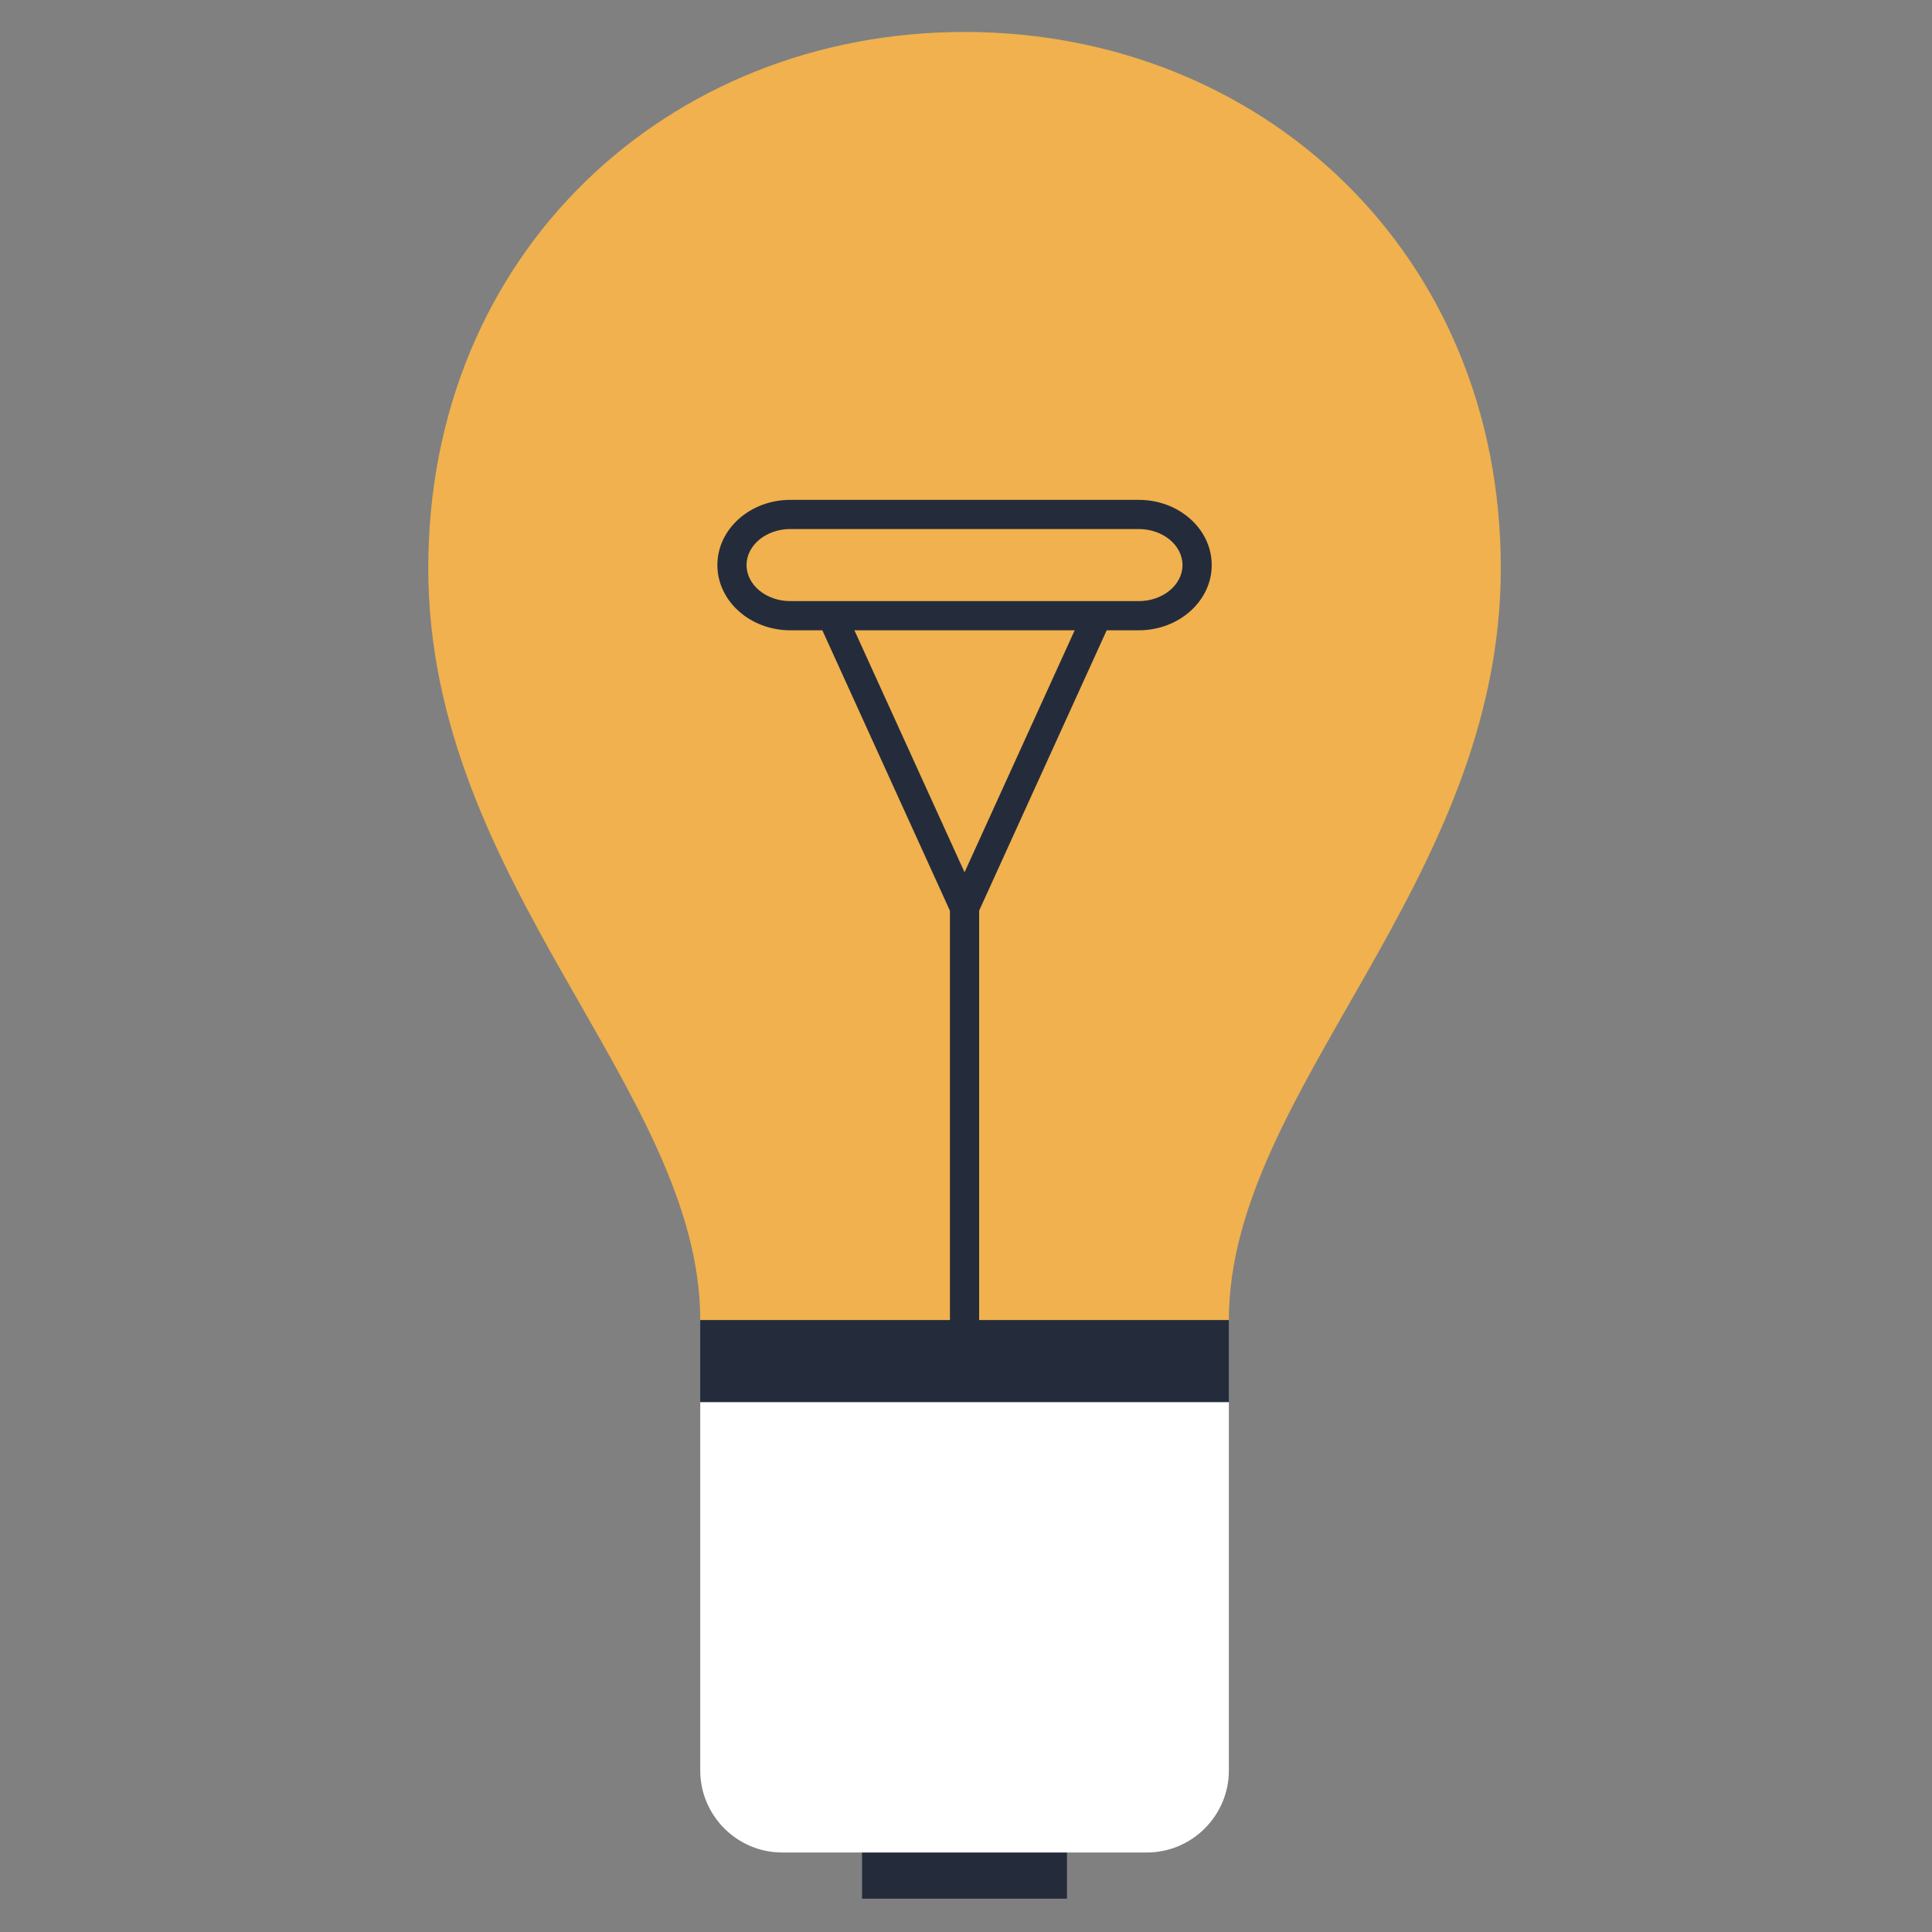 <?xml version="1.0" encoding="utf-8"?>
<!-- Generator: Adobe Illustrator 15.0.0, SVG Export Plug-In . SVG Version: 6.00 Build 0)  -->
<!DOCTYPE svg PUBLIC "-//W3C//DTD SVG 1.1//EN" "http://www.w3.org/Graphics/SVG/1.1/DTD/svg11.dtd">
<svg version="1.1" id="Layer_1" xmlns="http://www.w3.org/2000/svg" xmlns:xlink="http://www.w3.org/1999/xlink" x="0px" y="0px"
	 width="120px" height="120px" viewBox="0 0 120 120" enable-background="new 0 0 120 120" xml:space="preserve">
<rect x="0" y="0" width="120" height="120" fill="#808080" stroke="none"/>
<g>
	<polygon fill="#242C3C" points="66.271,117.931 53.545,117.931 53.545,105.198 66.271,105.198 66.271,117.931 	"/>
	<path fill="#F0B14E" d="M59.909,1.985C41.512,1.985,26.6,15.669,26.6,35.29c0,19.625,16.893,32.408,16.893,46.705
		c1.031,0,2.828,0,5.09,0c3.143,0,7.182,0,11.326,0c4.144,0,8.185,0,11.326,0c2.264,0,4.059,0,5.092,0
		c0-14.297,16.891-27.08,16.891-46.705C93.217,15.669,78.305,1.985,59.909,1.985L59.909,1.985z"/>
	<path fill="#FFFFFF" d="M59.909,87.085H43.493v22.885c0,2.801,2.29,5.092,5.09,5.092h11.326h11.326
		c2.801,0,5.092-2.291,5.092-5.092V87.085H59.909L59.909,87.085z"/>
	<path fill="#242C3C" d="M71.234,81.995c-3.141,0-7.182,0-11.326,0c-4.145,0-8.184,0-11.326,0c-2.262,0-4.059,0-5.09,0v5.09h16.416
		h16.417v-5.09C75.293,81.995,73.498,81.995,71.234,81.995L71.234,81.995z"/>
	<polygon fill="#242C3C" points="60.816,84.54 59.002,84.54 59.002,56.569 50.875,38.704 52.526,37.956 60.816,56.171 60.816,84.54 
			"/>
	<polygon fill="#242C3C" points="60.734,56.743 59.084,55.995 67.293,37.956 68.941,38.704 60.734,56.743 	"/>
	<path fill="#242C3C" d="M49.088,32.86c-1.5,0-2.719,1.004-2.719,2.238c0,1.23,1.219,2.238,2.719,2.238h21.64
		c1.5,0,2.719-1.008,2.719-2.238c0-1.234-1.219-2.238-2.719-2.238H49.088L49.088,32.86z M70.729,39.149h-21.64
		c-2.498,0-4.531-1.818-4.531-4.051c0-2.238,2.033-4.051,4.531-4.051h21.64c2.5,0,4.533,1.812,4.533,4.051
		C75.262,37.331,73.229,39.149,70.729,39.149L70.729,39.149z"/>
	<path fill="#6DBEC4" d="M101.359,28.921L101.359,28.921L101.359,28.921z"/>
	<path fill="#6DBEC4" d="M18.64,118.015L18.64,118.015L18.64,118.015z"/>
</g>
</svg>
